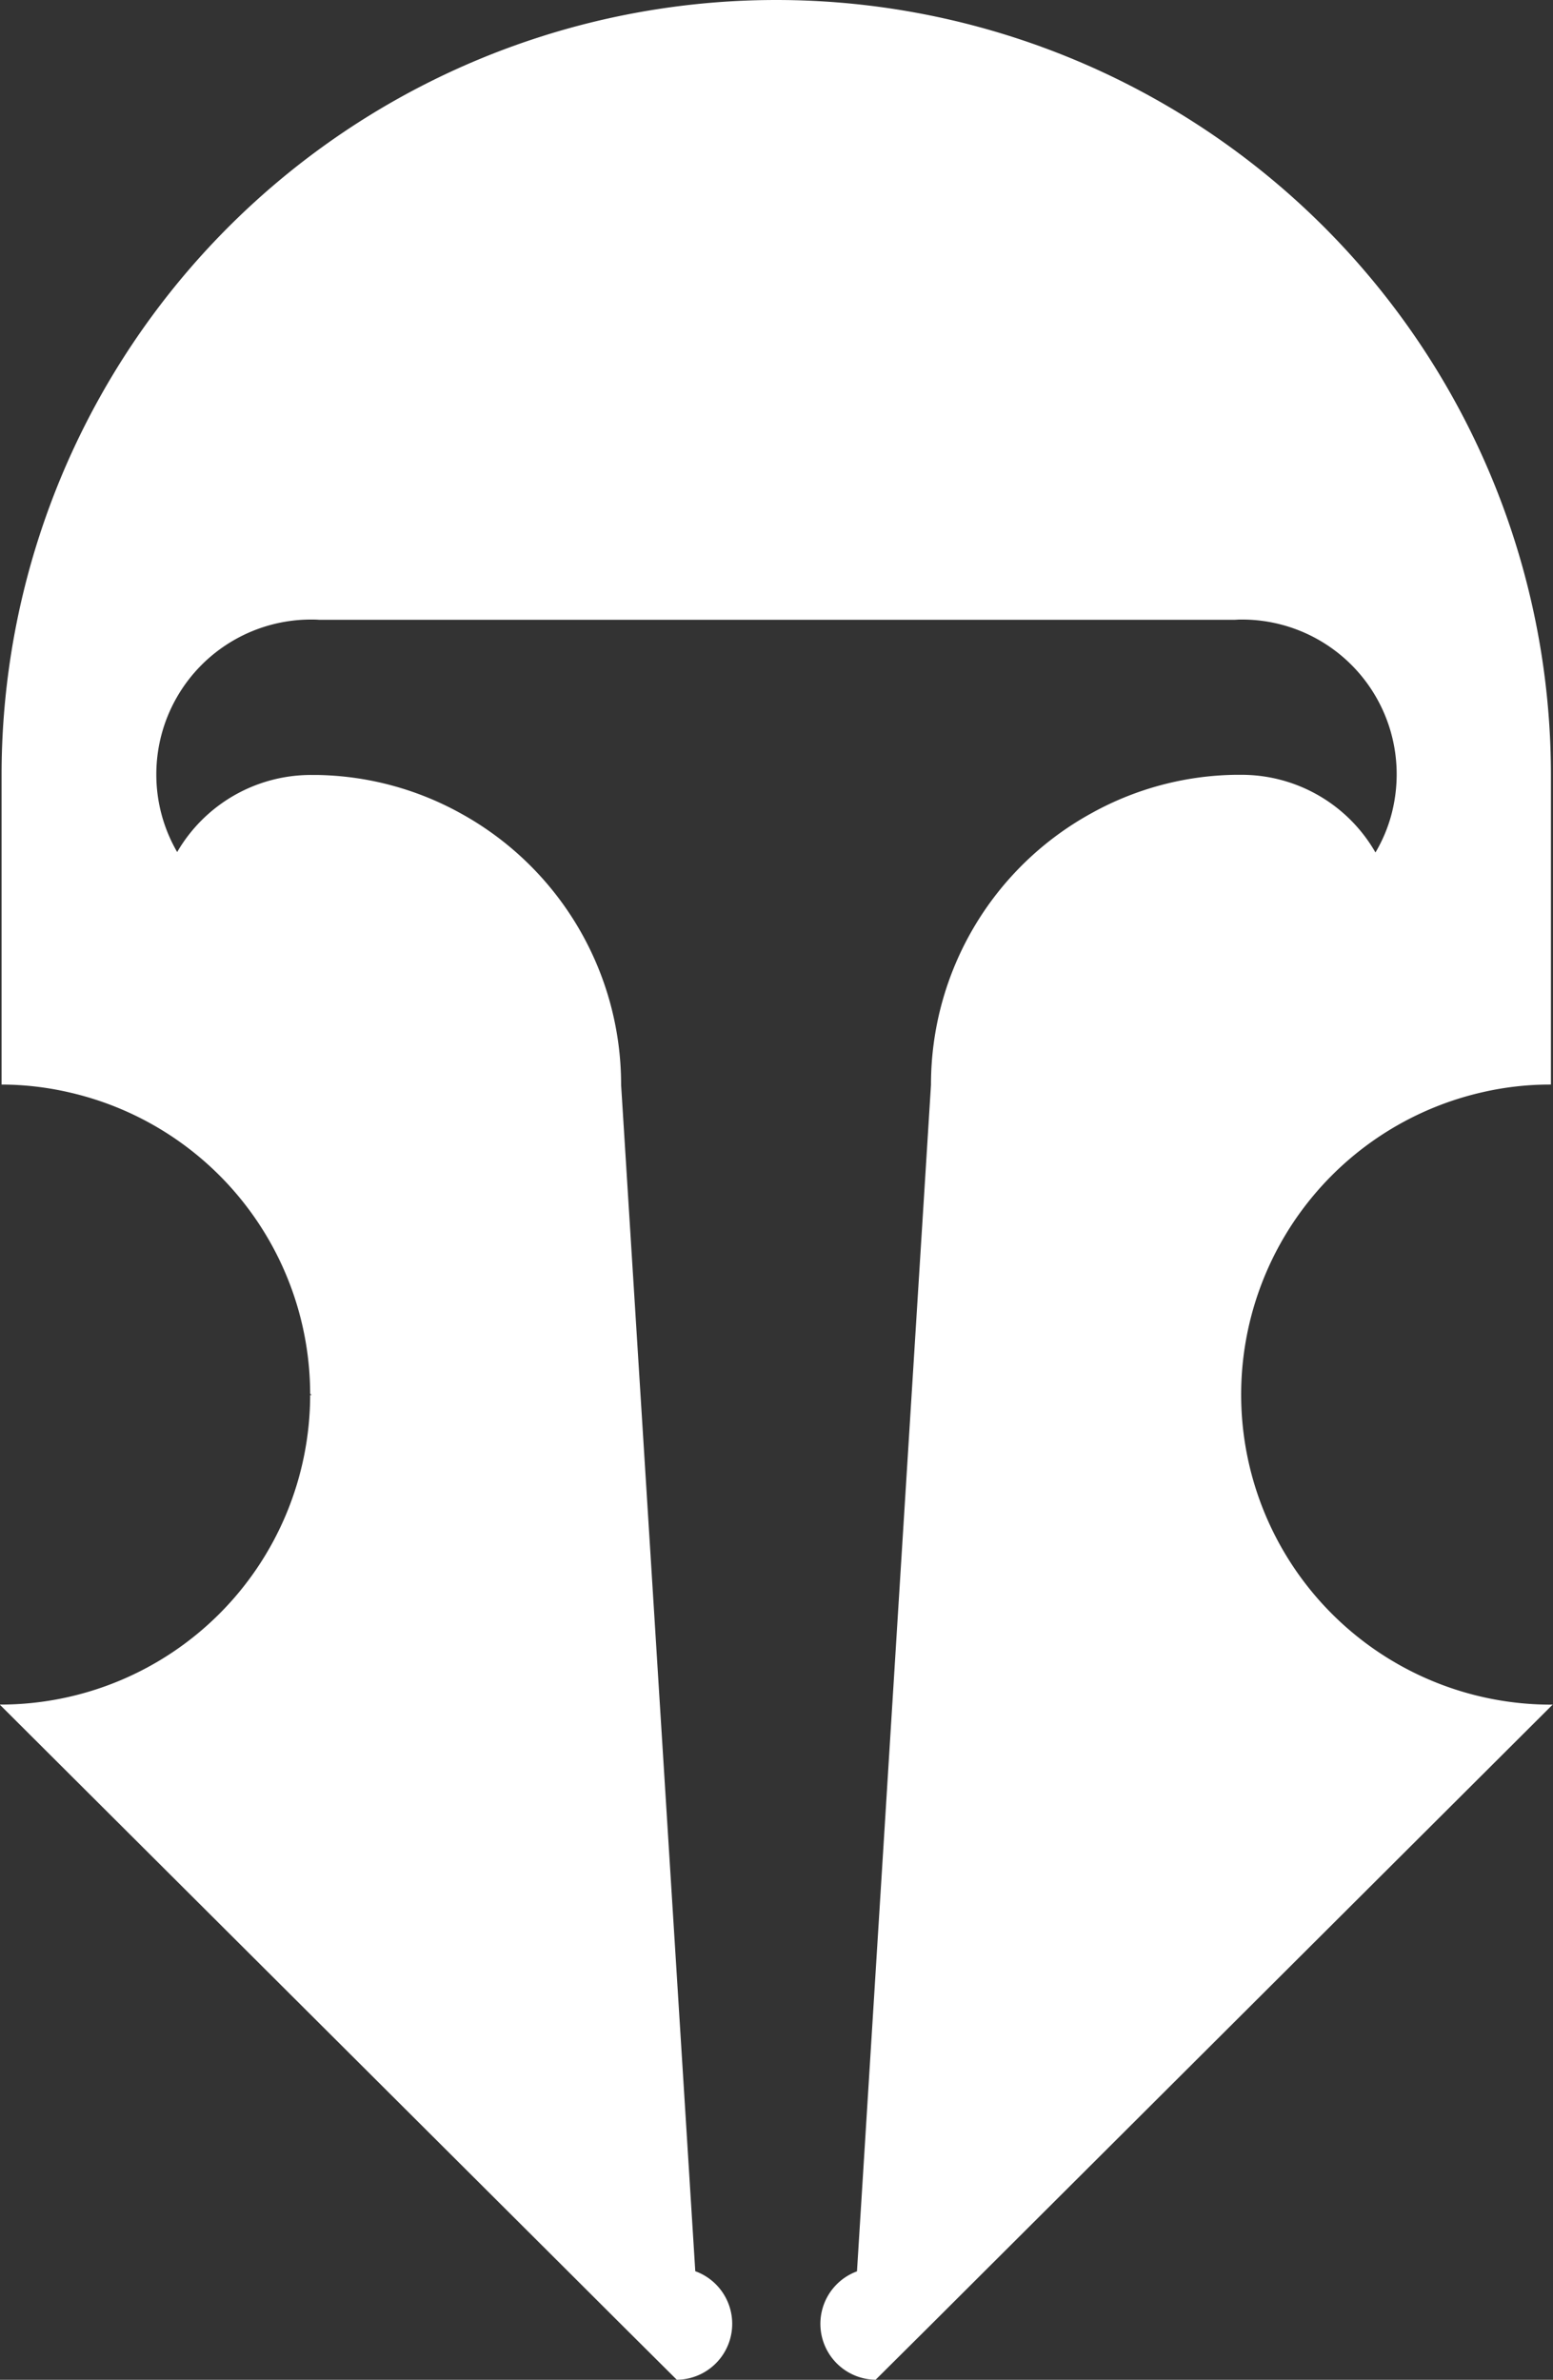 <svg xmlns="http://www.w3.org/2000/svg" width="50" height="76.594" viewBox="0 0 50 76.594">
  <rect x="0" y="0" width="50" height="76.594" fill="#333333" stroke="none"/>
  <path id="Trazado_1368" data-name="Trazado 1368" d="M384.05,290.886a9.979,9.979,0,0,1-9.977-9.969v-.008a9.978,9.978,0,0,1,7.8-9.741,9.7,9.7,0,0,1,2.173-.24h0v-9.965a24.941,24.941,0,1,0-49.882,0v9.965a9.784,9.784,0,0,1,2.181.253,9.973,9.973,0,0,1,7.754,9.7l.051.038h-.051a9.978,9.978,0,0,1-9.977,9.965h-.017l18.263,18.208,1.742,1.738,1.793,1.784h0a1.8,1.8,0,0,0,.595-3.493l-1.472-23.553-.916-14.631v0a9.964,9.964,0,0,0-5.164-8.737,9.857,9.857,0,0,0-4.64-1.236h-.177a4.983,4.983,0,0,0-4.312,2.481,4.963,4.963,0,0,1-.671-2.5,4.981,4.981,0,0,1,4.982-4.983c.084,0,.173,0,.257.008h29.459c.063,0,.131-.008.194-.008h.064a4.978,4.978,0,0,1,4.978,4.983,5.066,5.066,0,0,1-.164,1.274,4.867,4.867,0,0,1-.519,1.24,4.971,4.971,0,0,0-4.315-2.5h-.186a9.828,9.828,0,0,0-4.62,1.224,9.961,9.961,0,0,0-5.189,8.75l-.915,14.635-1.468,23.557a1.8,1.8,0,0,0,.6,3.489l1.8-1.789,1.738-1.734,18.262-18.208Z" transform="translate(-334.113 -236.022)" fill="#fff"/>
</svg>
